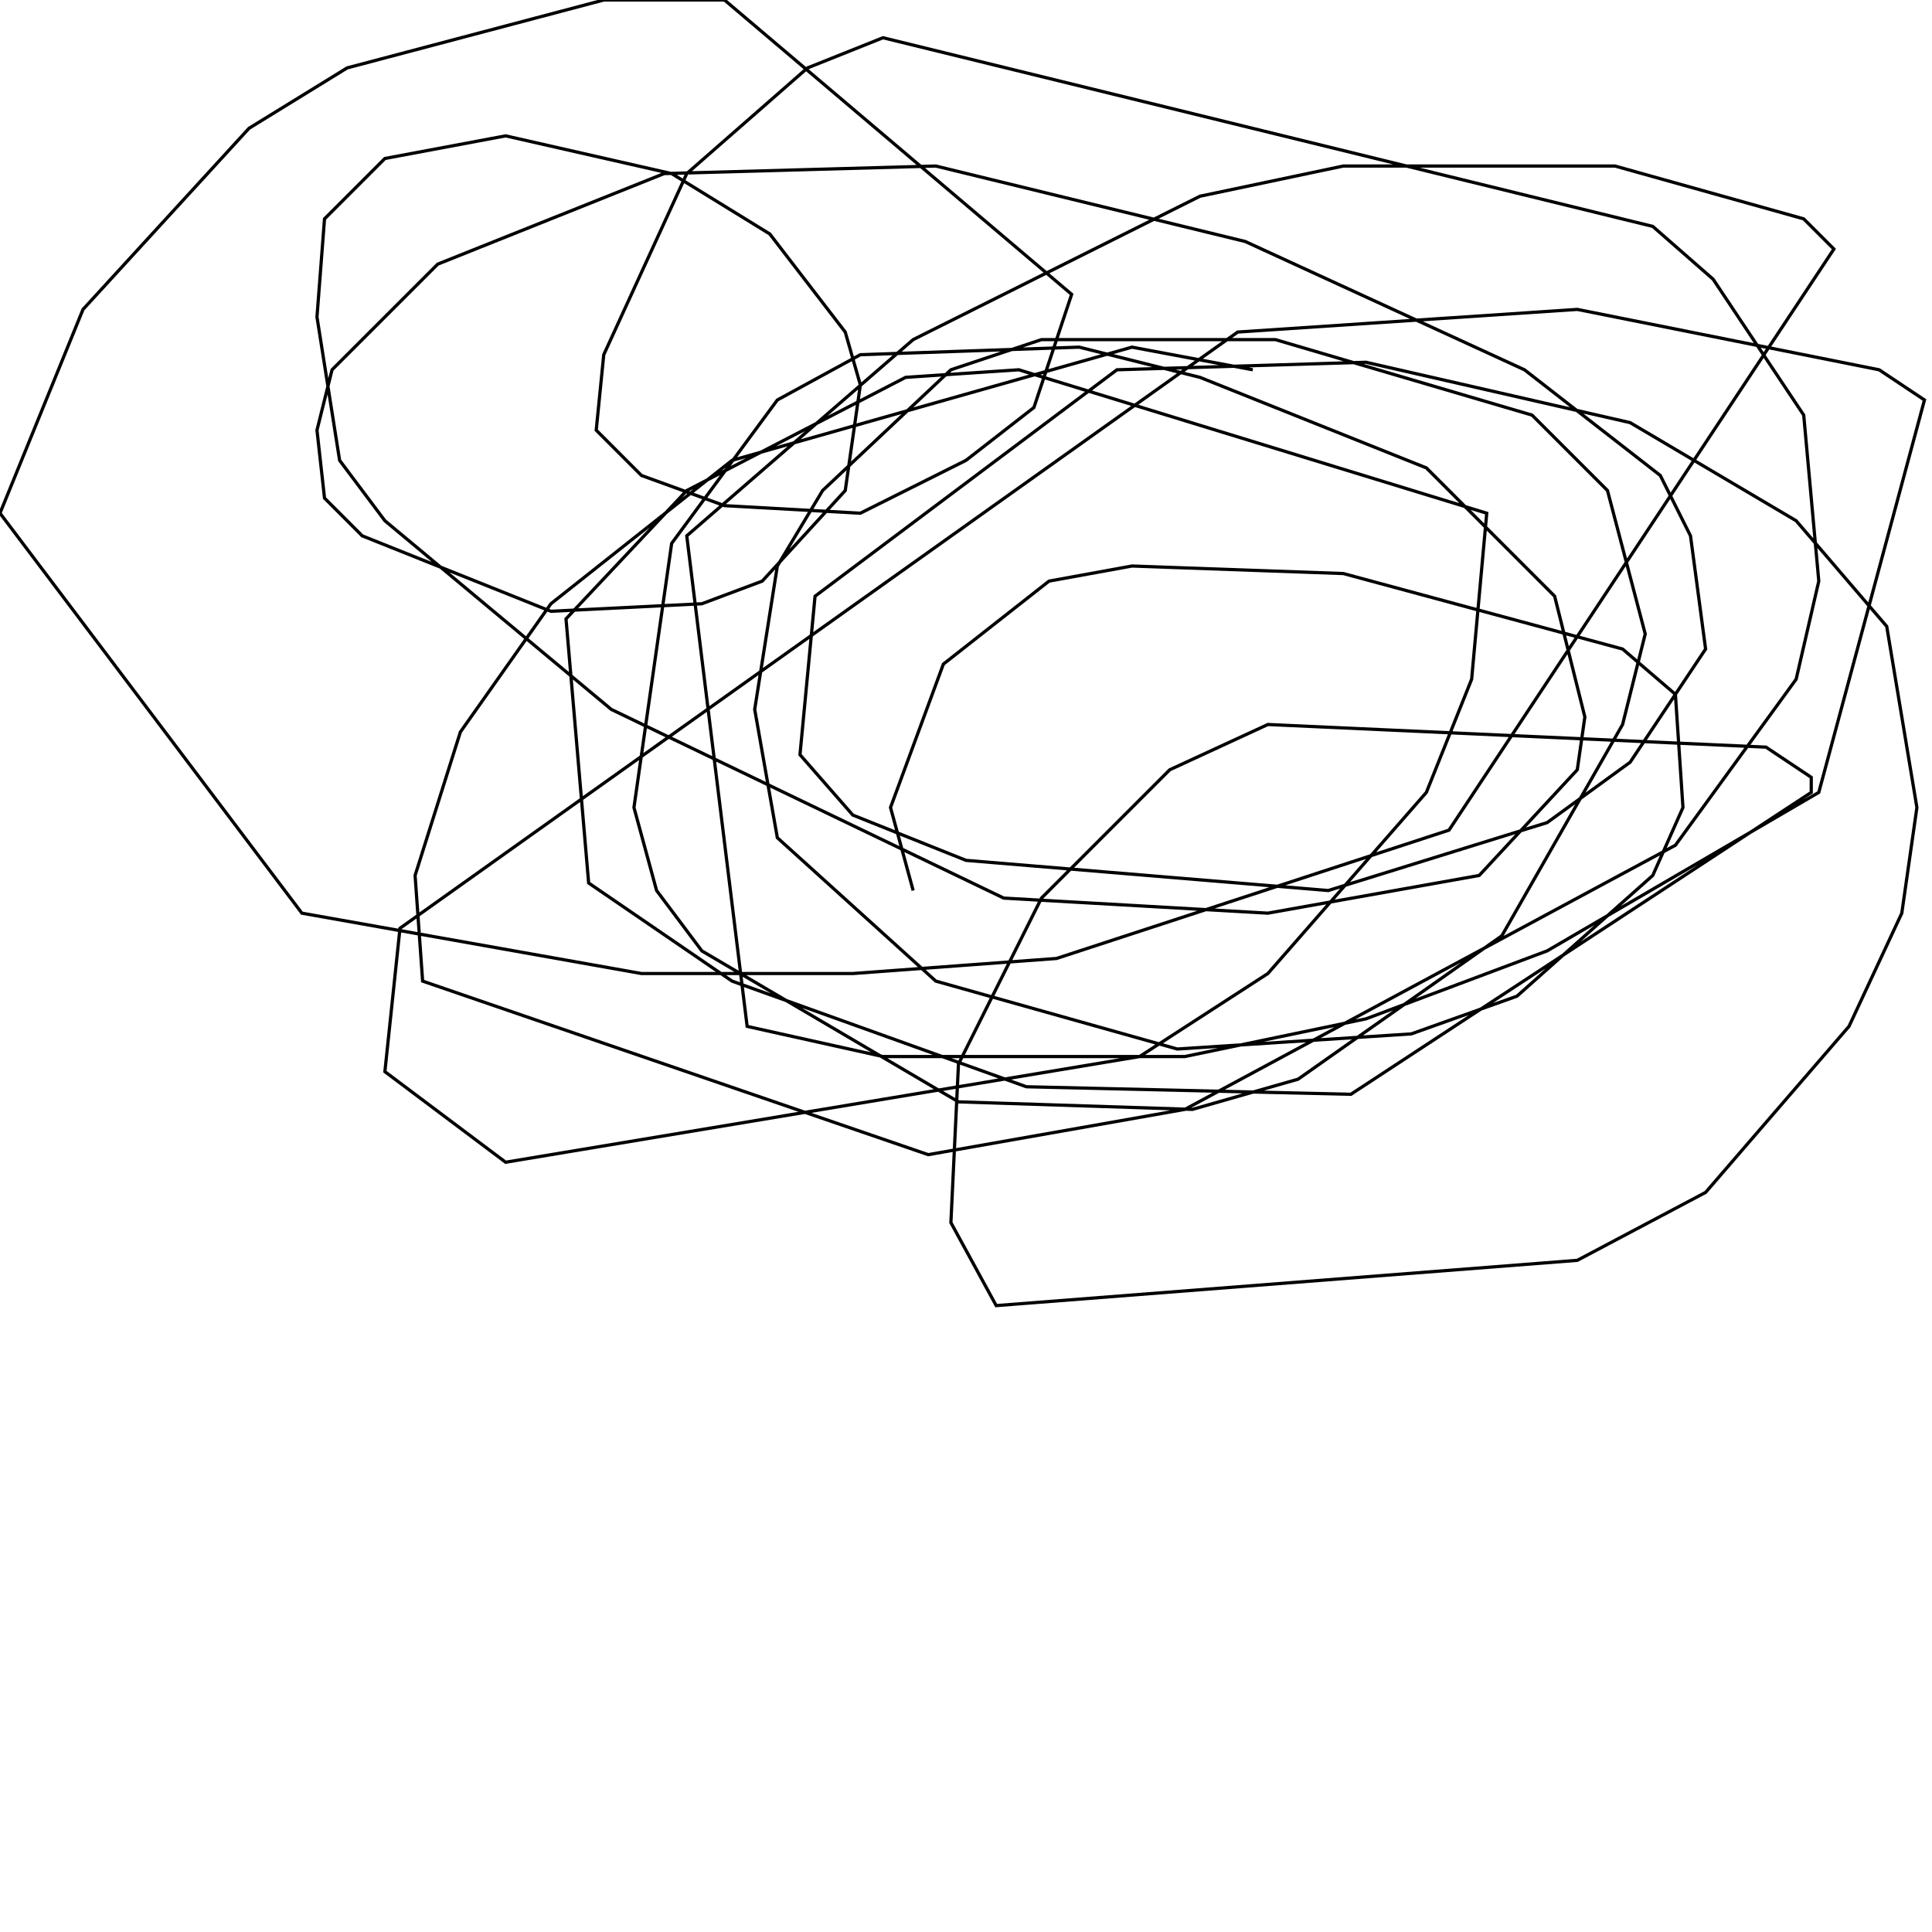 <?xml version="1.0" encoding="UTF-8" standalone="no"?>
<!--Created with ndjsontosvg (https:https://github.com/thompson318/ndjsontosvg) 
	from the simplified Google quickdraw data set. key_id = 4963254516318208-->
<svg width="600" height="600"
	xmlns="http://www.w3.org/2000/svg">
	xmlns:ndjsontosvg="https://github.com/thompson318/ndjsontosvg"
	xmlns:quickdraw="https://quickdraw.withgoogle.com/data"
	xmlns:scikit-surgery="https://doi.org/10.1007/s11548-020-02180-5">

	<rect width="100%" height="100%" fill="white" />
	<path d = "M 389.06 114.84 L 351.56 107.81 L 227.34 142.97 L 171.09 187.50 L 142.97 227.34 L 128.91 271.88 L 131.25 304.69 L 288.28 358.59 L 367.97 344.53 L 520.31 262.50 L 557.81 210.94 L 564.84 180.47 L 560.16 128.91 L 532.03 86.72 L 513.28 70.31 L 274.22 11.72 L 250.78 21.09 L 213.28 53.91 L 187.50 110.16 L 185.16 133.59 L 199.22 147.66 L 225.00 157.03 L 267.19 159.38 L 300.00 142.97 L 321.09 126.56 L 332.81 91.41 L 225.00 0.00 L 187.50 0.00 L 107.81 21.09 L 77.34 39.84 L 25.78 96.09 L 0.00 159.38 L 93.75 283.59 L 199.22 302.34 L 264.84 302.34 L 328.12 297.66 L 450.00 257.81 L 569.53 77.34 L 560.16 67.97 L 501.56 51.56 L 417.19 51.56 L 372.66 60.94 L 283.59 105.47 L 213.28 166.41 L 232.03 318.75 L 274.22 328.12 L 318.75 328.12 L 367.97 328.12 L 424.22 316.41 L 480.47 295.31 L 564.84 246.09 L 597.66 124.22 L 583.59 114.84 L 489.84 96.09 L 384.38 103.12 L 124.22 288.28 L 119.53 332.81 L 157.03 360.94 L 353.91 328.12 L 393.75 302.34 L 442.97 246.09 L 457.03 210.94 L 461.72 159.38 L 316.41 114.84 L 281.25 117.19 L 213.28 152.34 L 175.78 192.19 L 182.81 274.22 L 227.34 304.69 L 318.75 337.50 L 419.53 339.84 L 562.50 246.09 L 562.50 241.41 L 548.44 232.03 L 393.75 225.00 L 363.28 239.06 L 323.44 278.91 L 297.66 330.47 L 295.31 379.69 L 309.38 405.47 L 489.84 391.41 L 529.69 370.31 L 574.22 318.75 L 590.62 283.59 L 595.31 250.78 L 585.94 194.53 L 557.81 161.72 L 506.25 131.25 L 424.22 112.50 L 346.88 114.84 L 253.12 185.16 L 248.44 234.38 L 264.84 253.12 L 300.00 267.19 L 412.50 276.56 L 480.47 255.47 L 506.25 236.72 L 529.69 201.56 L 525.00 166.41 L 515.62 147.66 L 473.44 114.84 L 386.72 75.00 L 290.62 51.56 L 206.25 53.91 L 135.94 82.03 L 103.12 114.84 L 98.44 133.59 L 100.78 154.69 L 112.50 166.41 L 171.09 189.84 L 217.97 187.50 L 236.72 180.47 L 262.50 152.34 L 267.19 119.53 L 262.50 103.12 L 239.06 72.66 L 208.59 53.91 L 157.03 42.19 L 119.53 49.22 L 100.78 67.97 L 98.44 98.44 L 105.47 142.97 L 119.53 161.72 L 189.84 220.31 L 311.72 278.91 L 393.75 283.59 L 459.38 271.88 L 489.84 239.06 L 492.19 222.66 L 482.81 185.16 L 442.97 145.31 L 372.66 117.19 L 335.16 107.81 L 267.19 110.16 L 241.41 124.22 L 208.59 168.75 L 196.88 250.78 L 203.91 276.56 L 217.97 295.31 L 297.66 342.19 L 370.31 344.53 L 403.12 335.16 L 466.41 290.62 L 503.91 225.00 L 510.94 196.88 L 499.22 152.34 L 475.78 128.91 L 396.09 105.47 L 323.44 105.47 L 295.31 114.84 L 255.47 152.34 L 241.41 175.78 L 234.38 220.31 L 241.41 260.16 L 290.62 304.69 L 365.62 325.78 L 438.28 321.09 L 471.09 309.38 L 513.28 271.88 L 522.66 250.78 L 520.31 215.62 L 503.91 201.56 L 417.19 178.12 L 351.56 175.78 L 325.78 180.47 L 292.97 206.25 L 276.56 250.78 L 283.59 276.56" stroke="black" fill="transparent"/>
</svg>